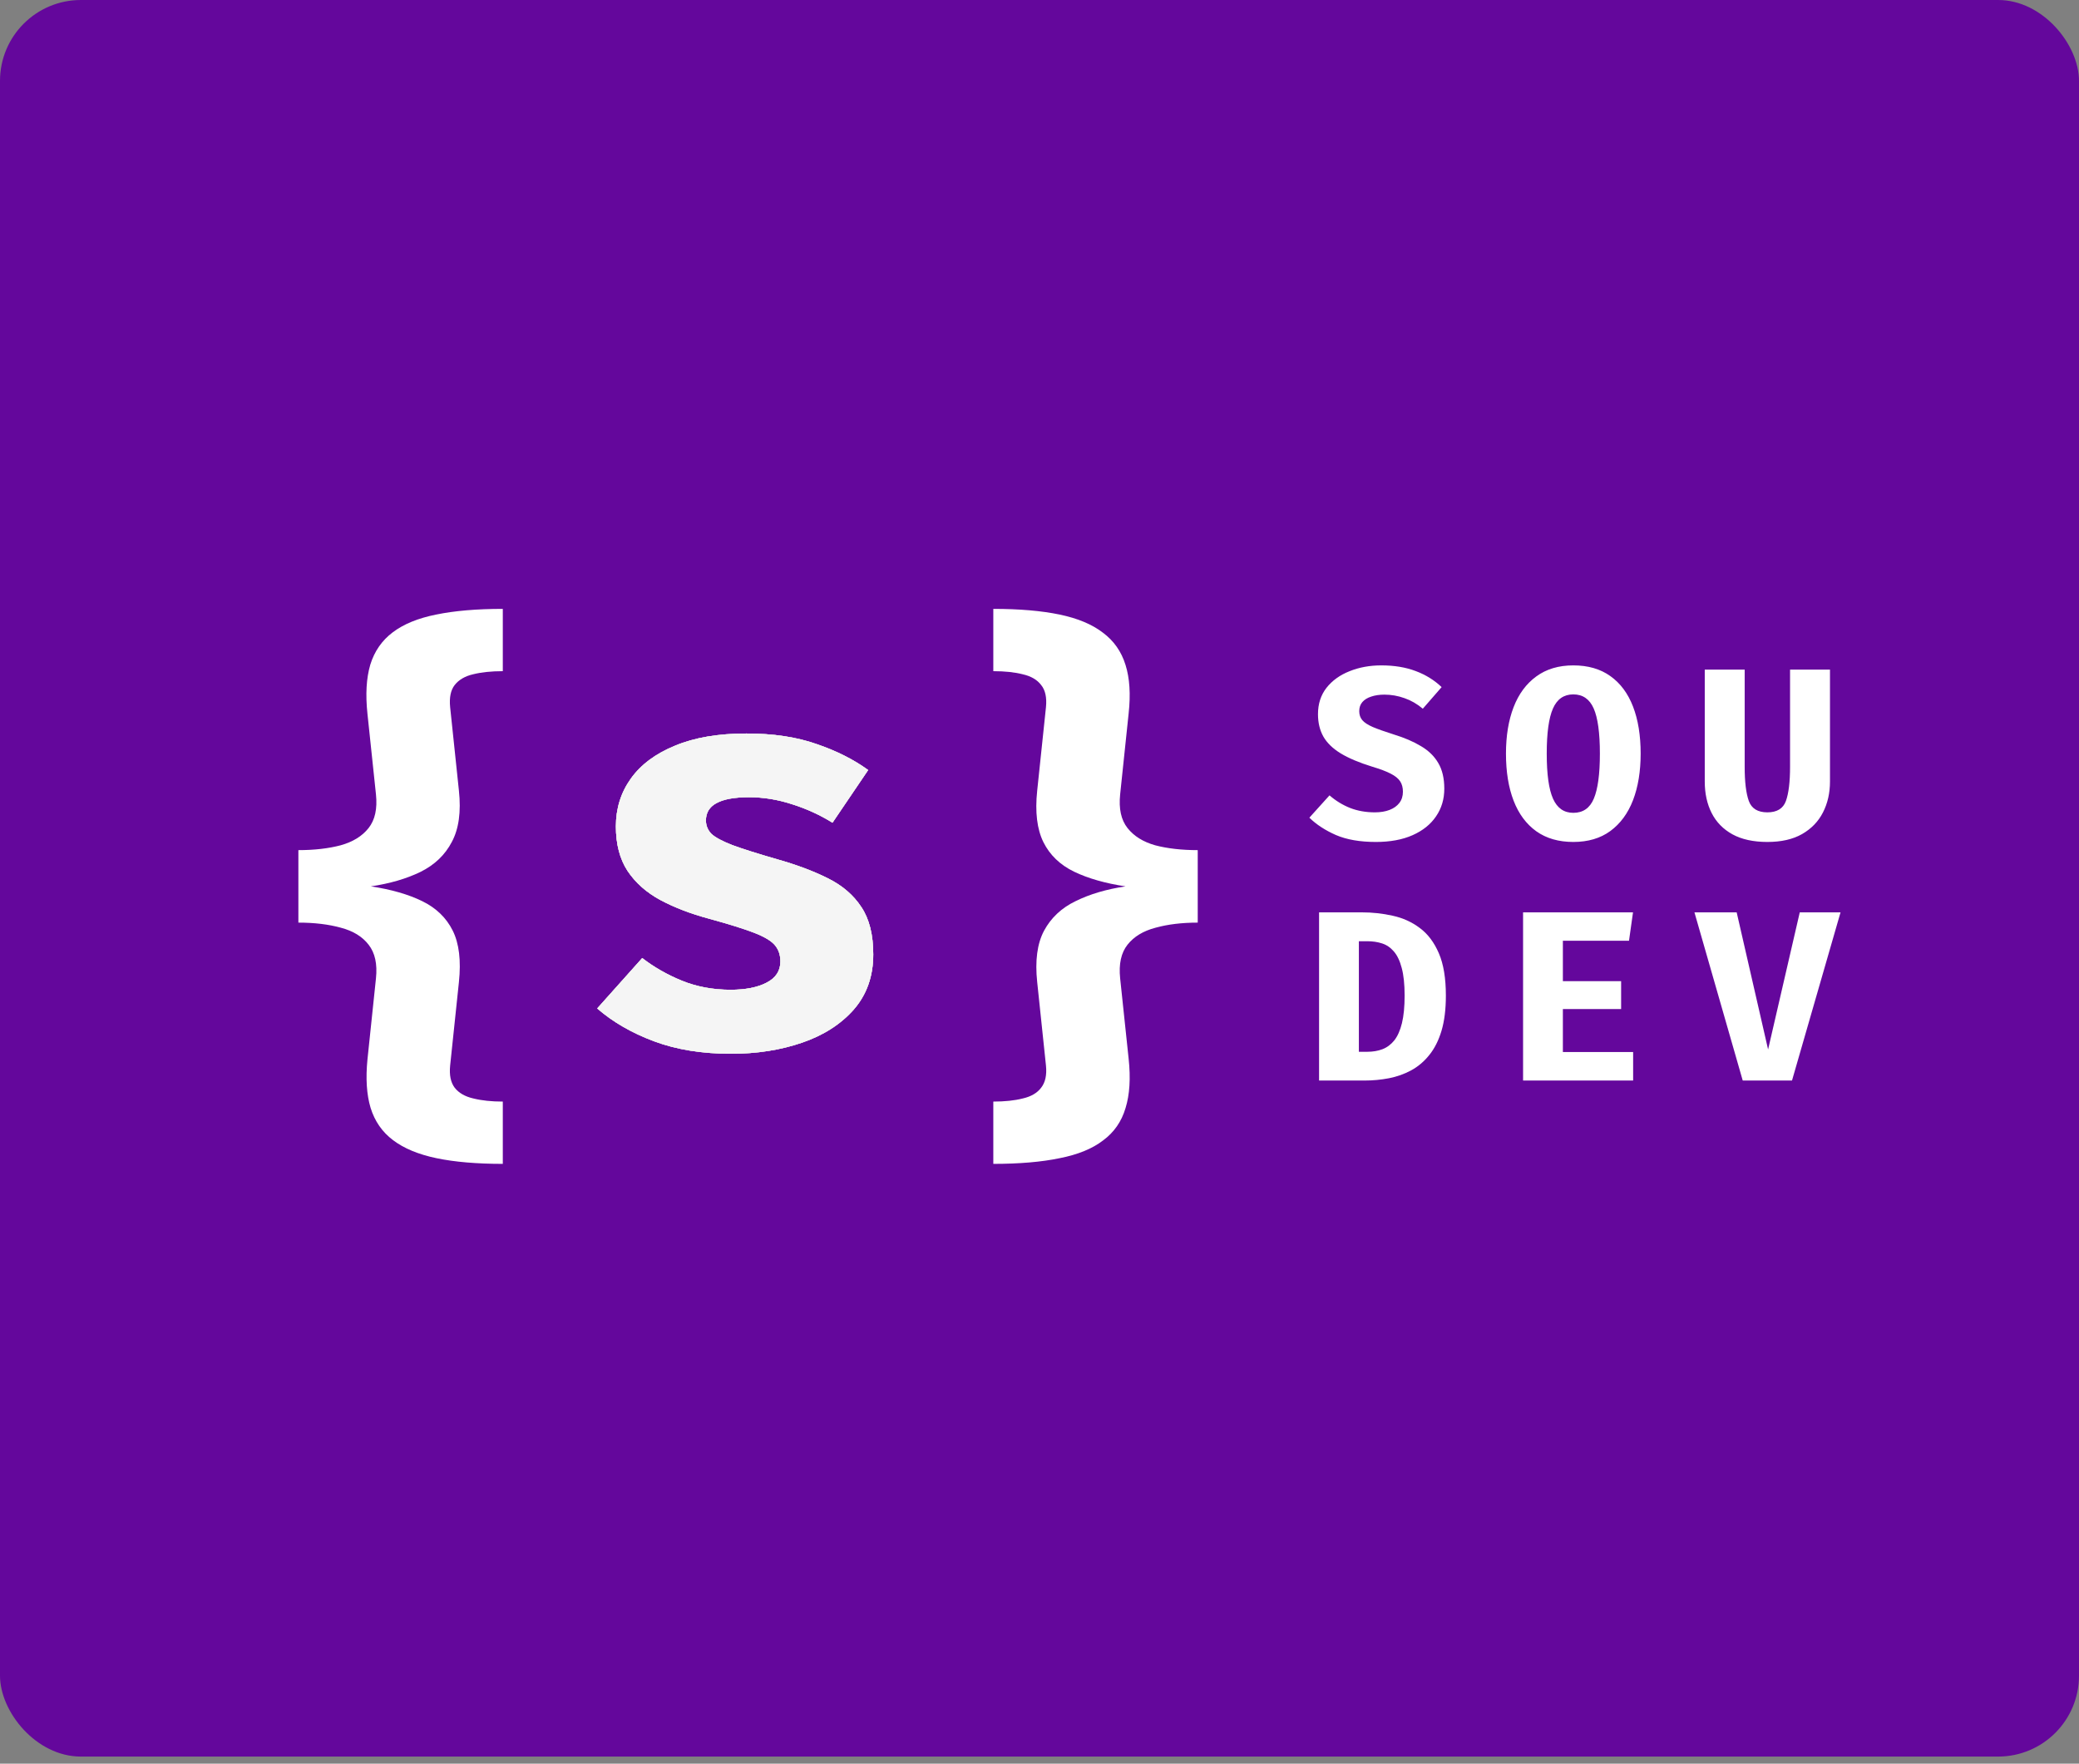 <svg width="257" height="218" viewBox="0 0 257 218" fill="none" xmlns="http://www.w3.org/2000/svg">
<rect x="0" y="0" width="257" height="218" fill="#808080" stroke="none"/>
<rect width="257" height="217.121" rx="10" fill="#64079C"/>
<path d="M90.31 122.34C92.153 122.34 93.635 122.049 94.755 121.465C95.898 120.882 96.47 120.007 96.47 118.84C96.47 118.047 96.248 117.382 95.805 116.845C95.362 116.309 94.51 115.795 93.25 115.305C91.99 114.815 90.123 114.232 87.65 113.555C85.387 112.949 83.38 112.179 81.63 111.245C79.903 110.312 78.55 109.11 77.57 107.64C76.613 106.17 76.135 104.339 76.135 102.145C76.135 99.929 76.753 97.957 77.99 96.23C79.227 94.504 81.047 93.15 83.45 92.17C85.853 91.167 88.793 90.665 92.27 90.665C95.583 90.665 98.465 91.097 100.915 91.96C103.388 92.8 105.523 93.874 107.32 95.18L102.91 101.69C101.37 100.734 99.713 99.975 97.94 99.415C96.167 98.832 94.382 98.54 92.585 98.54C90.788 98.54 89.447 98.785 88.56 99.275C87.697 99.742 87.265 100.454 87.265 101.41C87.265 102.04 87.487 102.589 87.93 103.055C88.397 103.499 89.26 103.965 90.52 104.455C91.78 104.922 93.623 105.505 96.05 106.205C98.453 106.882 100.542 107.664 102.315 108.55C104.112 109.437 105.5 110.627 106.48 112.12C107.46 113.59 107.95 115.539 107.95 117.965C107.95 120.672 107.145 122.947 105.535 124.79C103.925 126.61 101.79 127.975 99.13 128.885C96.47 129.795 93.553 130.25 90.38 130.25C86.787 130.25 83.613 129.737 80.86 128.71C78.107 127.684 75.762 126.33 73.825 124.65L79.39 118.42C80.837 119.54 82.47 120.474 84.29 121.22C86.133 121.967 88.14 122.34 90.31 122.34Z" fill="#B8B8B8"/>
<path d="M90.31 122.34C92.153 122.34 93.635 122.049 94.755 121.465C95.898 120.882 96.47 120.007 96.47 118.84C96.47 118.047 96.248 117.382 95.805 116.845C95.362 116.309 94.51 115.795 93.25 115.305C91.99 114.815 90.123 114.232 87.65 113.555C85.387 112.949 83.38 112.179 81.63 111.245C79.903 110.312 78.55 109.11 77.57 107.64C76.613 106.17 76.135 104.339 76.135 102.145C76.135 99.929 76.753 97.957 77.99 96.23C79.227 94.504 81.047 93.15 83.45 92.17C85.853 91.167 88.793 90.665 92.27 90.665C95.583 90.665 98.465 91.097 100.915 91.96C103.388 92.8 105.523 93.874 107.32 95.18L102.91 101.69C101.37 100.734 99.713 99.975 97.94 99.415C96.167 98.832 94.382 98.54 92.585 98.54C90.788 98.54 89.447 98.785 88.56 99.275C87.697 99.742 87.265 100.454 87.265 101.41C87.265 102.04 87.487 102.589 87.93 103.055C88.397 103.499 89.26 103.965 90.52 104.455C91.78 104.922 93.623 105.505 96.05 106.205C98.453 106.882 100.542 107.664 102.315 108.55C104.112 109.437 105.5 110.627 106.48 112.12C107.46 113.59 107.95 115.539 107.95 117.965C107.95 120.672 107.145 122.947 105.535 124.79C103.925 126.61 101.79 127.975 99.13 128.885C96.47 129.795 93.553 130.25 90.38 130.25C86.787 130.25 83.613 129.737 80.86 128.71C78.107 127.684 75.762 126.33 73.825 124.65L79.39 118.42C80.837 119.54 82.47 120.474 84.29 121.22C86.133 121.967 88.14 122.34 90.31 122.34Z" fill="#B8B8B8"/>
<path d="M90.31 122.34C92.153 122.34 93.635 122.049 94.755 121.465C95.898 120.882 96.47 120.007 96.47 118.84C96.47 118.047 96.248 117.382 95.805 116.845C95.362 116.309 94.51 115.795 93.25 115.305C91.99 114.815 90.123 114.232 87.65 113.555C85.387 112.949 83.38 112.179 81.63 111.245C79.903 110.312 78.55 109.11 77.57 107.64C76.613 106.17 76.135 104.339 76.135 102.145C76.135 99.929 76.753 97.957 77.99 96.23C79.227 94.504 81.047 93.15 83.45 92.17C85.853 91.167 88.793 90.665 92.27 90.665C95.583 90.665 98.465 91.097 100.915 91.96C103.388 92.8 105.523 93.874 107.32 95.18L102.91 101.69C101.37 100.734 99.713 99.975 97.94 99.415C96.167 98.832 94.382 98.54 92.585 98.54C90.788 98.54 89.447 98.785 88.56 99.275C87.697 99.742 87.265 100.454 87.265 101.41C87.265 102.04 87.487 102.589 87.93 103.055C88.397 103.499 89.26 103.965 90.52 104.455C91.78 104.922 93.623 105.505 96.05 106.205C98.453 106.882 100.542 107.664 102.315 108.55C104.112 109.437 105.5 110.627 106.48 112.12C107.46 113.59 107.95 115.539 107.95 117.965C107.95 120.672 107.145 122.947 105.535 124.79C103.925 126.61 101.79 127.975 99.13 128.885C96.47 129.795 93.553 130.25 90.38 130.25C86.787 130.25 83.613 129.737 80.86 128.71C78.107 127.684 75.762 126.33 73.825 124.65L79.39 118.42C80.837 119.54 82.47 120.474 84.29 121.22C86.133 121.967 88.14 122.34 90.31 122.34Z" fill="#E0E0E0"/>
<path d="M90.31 122.34C92.153 122.34 93.635 122.049 94.755 121.465C95.898 120.882 96.47 120.007 96.47 118.84C96.47 118.047 96.248 117.382 95.805 116.845C95.362 116.309 94.51 115.795 93.25 115.305C91.99 114.815 90.123 114.232 87.65 113.555C85.387 112.949 83.38 112.179 81.63 111.245C79.903 110.312 78.55 109.11 77.57 107.64C76.613 106.17 76.135 104.339 76.135 102.145C76.135 99.929 76.753 97.957 77.99 96.23C79.227 94.504 81.047 93.15 83.45 92.17C85.853 91.167 88.793 90.665 92.27 90.665C95.583 90.665 98.465 91.097 100.915 91.96C103.388 92.8 105.523 93.874 107.32 95.18L102.91 101.69C101.37 100.734 99.713 99.975 97.94 99.415C96.167 98.832 94.382 98.54 92.585 98.54C90.788 98.54 89.447 98.785 88.56 99.275C87.697 99.742 87.265 100.454 87.265 101.41C87.265 102.04 87.487 102.589 87.93 103.055C88.397 103.499 89.26 103.965 90.52 104.455C91.78 104.922 93.623 105.505 96.05 106.205C98.453 106.882 100.542 107.664 102.315 108.55C104.112 109.437 105.5 110.627 106.48 112.12C107.46 113.59 107.95 115.539 107.95 117.965C107.95 120.672 107.145 122.947 105.535 124.79C103.925 126.61 101.79 127.975 99.13 128.885C96.47 129.795 93.553 130.25 90.38 130.25C86.787 130.25 83.613 129.737 80.86 128.71C78.107 127.684 75.762 126.33 73.825 124.65L79.39 118.42C80.837 119.54 82.47 120.474 84.29 121.22C86.133 121.967 88.14 122.34 90.31 122.34Z" fill="#F5F5F5"/>
<path d="M62.155 75.26V82.96C60.732 82.96 59.507 83.089 58.48 83.345C57.477 83.579 56.718 84.022 56.205 84.675C55.715 85.305 55.528 86.215 55.645 87.405L56.73 97.73C57.01 100.344 56.718 102.455 55.855 104.065C55.015 105.675 53.72 106.912 51.97 107.775C50.243 108.615 48.202 109.21 45.845 109.56C48.342 109.934 50.453 110.54 52.18 111.38C53.907 112.22 55.167 113.434 55.96 115.02C56.753 116.607 57.01 118.73 56.73 121.39L55.645 131.715C55.528 132.882 55.715 133.792 56.205 134.445C56.718 135.099 57.488 135.542 58.515 135.775C59.542 136.032 60.755 136.16 62.155 136.16V143.86C58.935 143.86 56.205 143.627 53.965 143.16C51.725 142.694 49.928 141.947 48.575 140.92C47.245 139.917 46.323 138.587 45.81 136.93C45.32 135.297 45.192 133.302 45.425 130.945L46.475 120.935C46.662 119.162 46.358 117.774 45.565 116.77C44.795 115.767 43.652 115.067 42.135 114.67C40.618 114.25 38.868 114.04 36.885 114.04V105.08C38.845 105.08 40.583 104.882 42.1 104.485C43.617 104.065 44.772 103.354 45.565 102.35C46.358 101.347 46.662 99.959 46.475 98.185L45.425 88.245C45.168 85.842 45.285 83.812 45.775 82.155C46.288 80.499 47.21 79.169 48.54 78.165C49.893 77.139 51.69 76.404 53.93 75.96C56.193 75.494 58.935 75.26 62.155 75.26ZM122.79 75.26C126.01 75.26 128.74 75.494 130.98 75.96C133.22 76.427 135.005 77.174 136.335 78.2C137.689 79.204 138.622 80.534 139.135 82.19C139.649 83.824 139.777 85.819 139.52 88.175L138.47 98.185C138.284 99.959 138.587 101.347 139.38 102.35C140.174 103.354 141.317 104.065 142.81 104.485C144.327 104.882 146.077 105.08 148.06 105.08V114.04C146.1 114.04 144.362 114.25 142.845 114.67C141.329 115.067 140.174 115.767 139.38 116.77C138.587 117.774 138.284 119.162 138.47 120.935L139.52 130.875C139.777 133.279 139.649 135.309 139.135 136.965C138.645 138.622 137.724 139.952 136.37 140.955C135.04 141.982 133.244 142.717 130.98 143.16C128.74 143.627 126.01 143.86 122.79 143.86V136.16C124.214 136.16 125.427 136.032 126.43 135.775C127.457 135.542 128.215 135.099 128.705 134.445C129.219 133.792 129.417 132.882 129.3 131.715L128.215 121.39C127.935 118.754 128.215 116.642 129.055 115.055C129.919 113.445 131.225 112.22 132.975 111.38C134.725 110.517 136.779 109.91 139.135 109.56C136.639 109.187 134.515 108.58 132.765 107.74C131.039 106.9 129.779 105.687 128.985 104.1C128.192 102.49 127.935 100.367 128.215 97.73L129.3 87.405C129.417 86.215 129.219 85.305 128.705 84.675C128.215 84.022 127.457 83.579 126.43 83.345C125.427 83.089 124.214 82.96 122.79 82.96V75.26Z" fill="white"/>
<path d="M178.54 97.485C178.54 98.775 178.2 99.915 177.52 100.905C176.85 101.895 175.885 102.67 174.625 103.23C173.365 103.79 171.85 104.07 170.08 104.07C168.12 104.07 166.475 103.785 165.145 103.215C163.825 102.635 162.73 101.92 161.86 101.07L164.35 98.31C165.12 98.98 165.97 99.5 166.9 99.87C167.83 100.23 168.85 100.41 169.96 100.41C170.65 100.41 171.255 100.31 171.775 100.11C172.295 99.91 172.7 99.62 172.99 99.24C173.28 98.86 173.425 98.4 173.425 97.86C173.425 97.35 173.31 96.92 173.08 96.57C172.85 96.22 172.46 95.905 171.91 95.625C171.37 95.345 170.615 95.06 169.645 94.77C168.025 94.27 166.72 93.72 165.73 93.12C164.75 92.52 164.035 91.825 163.585 91.035C163.145 90.245 162.925 89.325 162.925 88.275C162.925 87.005 163.275 85.92 163.975 85.02C164.685 84.12 165.635 83.435 166.825 82.965C168.015 82.485 169.325 82.245 170.755 82.245C172.365 82.245 173.785 82.48 175.015 82.95C176.245 83.41 177.31 84.07 178.21 84.93L175.885 87.6C175.185 87.01 174.43 86.575 173.62 86.295C172.81 86.005 171.985 85.86 171.145 85.86C170.525 85.86 169.98 85.94 169.51 86.1C169.04 86.25 168.675 86.475 168.415 86.775C168.155 87.075 168.025 87.45 168.025 87.9C168.025 88.34 168.15 88.71 168.4 89.01C168.65 89.31 169.085 89.595 169.705 89.865C170.325 90.125 171.185 90.43 172.285 90.78C173.595 91.18 174.715 91.66 175.645 92.22C176.585 92.77 177.3 93.465 177.79 94.305C178.29 95.145 178.54 96.205 178.54 97.485ZM202.813 93.15C202.813 95.35 202.498 97.27 201.868 98.91C201.238 100.54 200.303 101.81 199.063 102.72C197.833 103.62 196.308 104.07 194.488 104.07C192.678 104.07 191.153 103.63 189.913 102.75C188.673 101.86 187.738 100.6 187.108 98.97C186.478 97.34 186.163 95.4 186.163 93.15C186.163 90.95 186.478 89.035 187.108 87.405C187.738 85.775 188.673 84.51 189.913 83.61C191.153 82.7 192.678 82.245 194.488 82.245C196.308 82.245 197.833 82.685 199.063 83.565C200.303 84.445 201.238 85.7 201.868 87.33C202.498 88.96 202.813 90.9 202.813 93.15ZM197.773 93.15C197.773 90.59 197.518 88.73 197.008 87.57C196.498 86.41 195.658 85.83 194.488 85.83C193.318 85.83 192.478 86.415 191.968 87.585C191.458 88.745 191.203 90.6 191.203 93.15C191.203 95.71 191.463 97.57 191.983 98.73C192.503 99.89 193.338 100.47 194.488 100.47C195.688 100.47 196.533 99.885 197.023 98.715C197.523 97.535 197.773 95.68 197.773 93.15ZM226.217 82.77V96.6C226.217 98.02 225.927 99.295 225.347 100.425C224.777 101.545 223.917 102.435 222.767 103.095C221.627 103.745 220.197 104.07 218.477 104.07C216.747 104.07 215.307 103.755 214.157 103.125C213.017 102.495 212.162 101.62 211.592 100.5C211.022 99.38 210.737 98.08 210.737 96.6V82.77H215.672V94.77C215.672 96.64 215.842 98.05 216.182 99C216.522 99.94 217.287 100.41 218.477 100.41C219.667 100.41 220.432 99.94 220.772 99C221.112 98.05 221.282 96.64 221.282 94.77V82.77H226.217ZM173.635 123.06C173.635 121.66 173.515 120.52 173.275 119.64C173.045 118.76 172.72 118.08 172.3 117.6C171.89 117.12 171.405 116.79 170.845 116.61C170.285 116.43 169.68 116.34 169.03 116.34H167.98V130.005H169.03C169.71 130.005 170.33 129.9 170.89 129.69C171.46 129.47 171.95 129.105 172.36 128.595C172.77 128.075 173.085 127.365 173.305 126.465C173.525 125.565 173.635 124.43 173.635 123.06ZM178.735 123.06C178.735 124.75 178.555 126.2 178.195 127.41C177.835 128.61 177.33 129.61 176.68 130.41C176.04 131.21 175.295 131.84 174.445 132.3C173.595 132.76 172.68 133.085 171.7 133.275C170.72 133.465 169.71 133.56 168.67 133.56H163.06V112.77H168.31C169.64 112.77 170.925 112.91 172.165 113.19C173.415 113.46 174.53 113.965 175.51 114.705C176.5 115.435 177.285 116.475 177.865 117.825C178.445 119.165 178.735 120.91 178.735 123.06ZM193.198 116.28V121.275H200.398V124.725H193.198V130.035H201.883V133.56H188.278V112.77H201.868L201.373 116.28H193.198ZM218.567 129.72L222.482 112.77H227.522L221.522 133.56H215.432L209.462 112.77H214.682L218.567 129.72Z" fill="white"/>
</svg>
